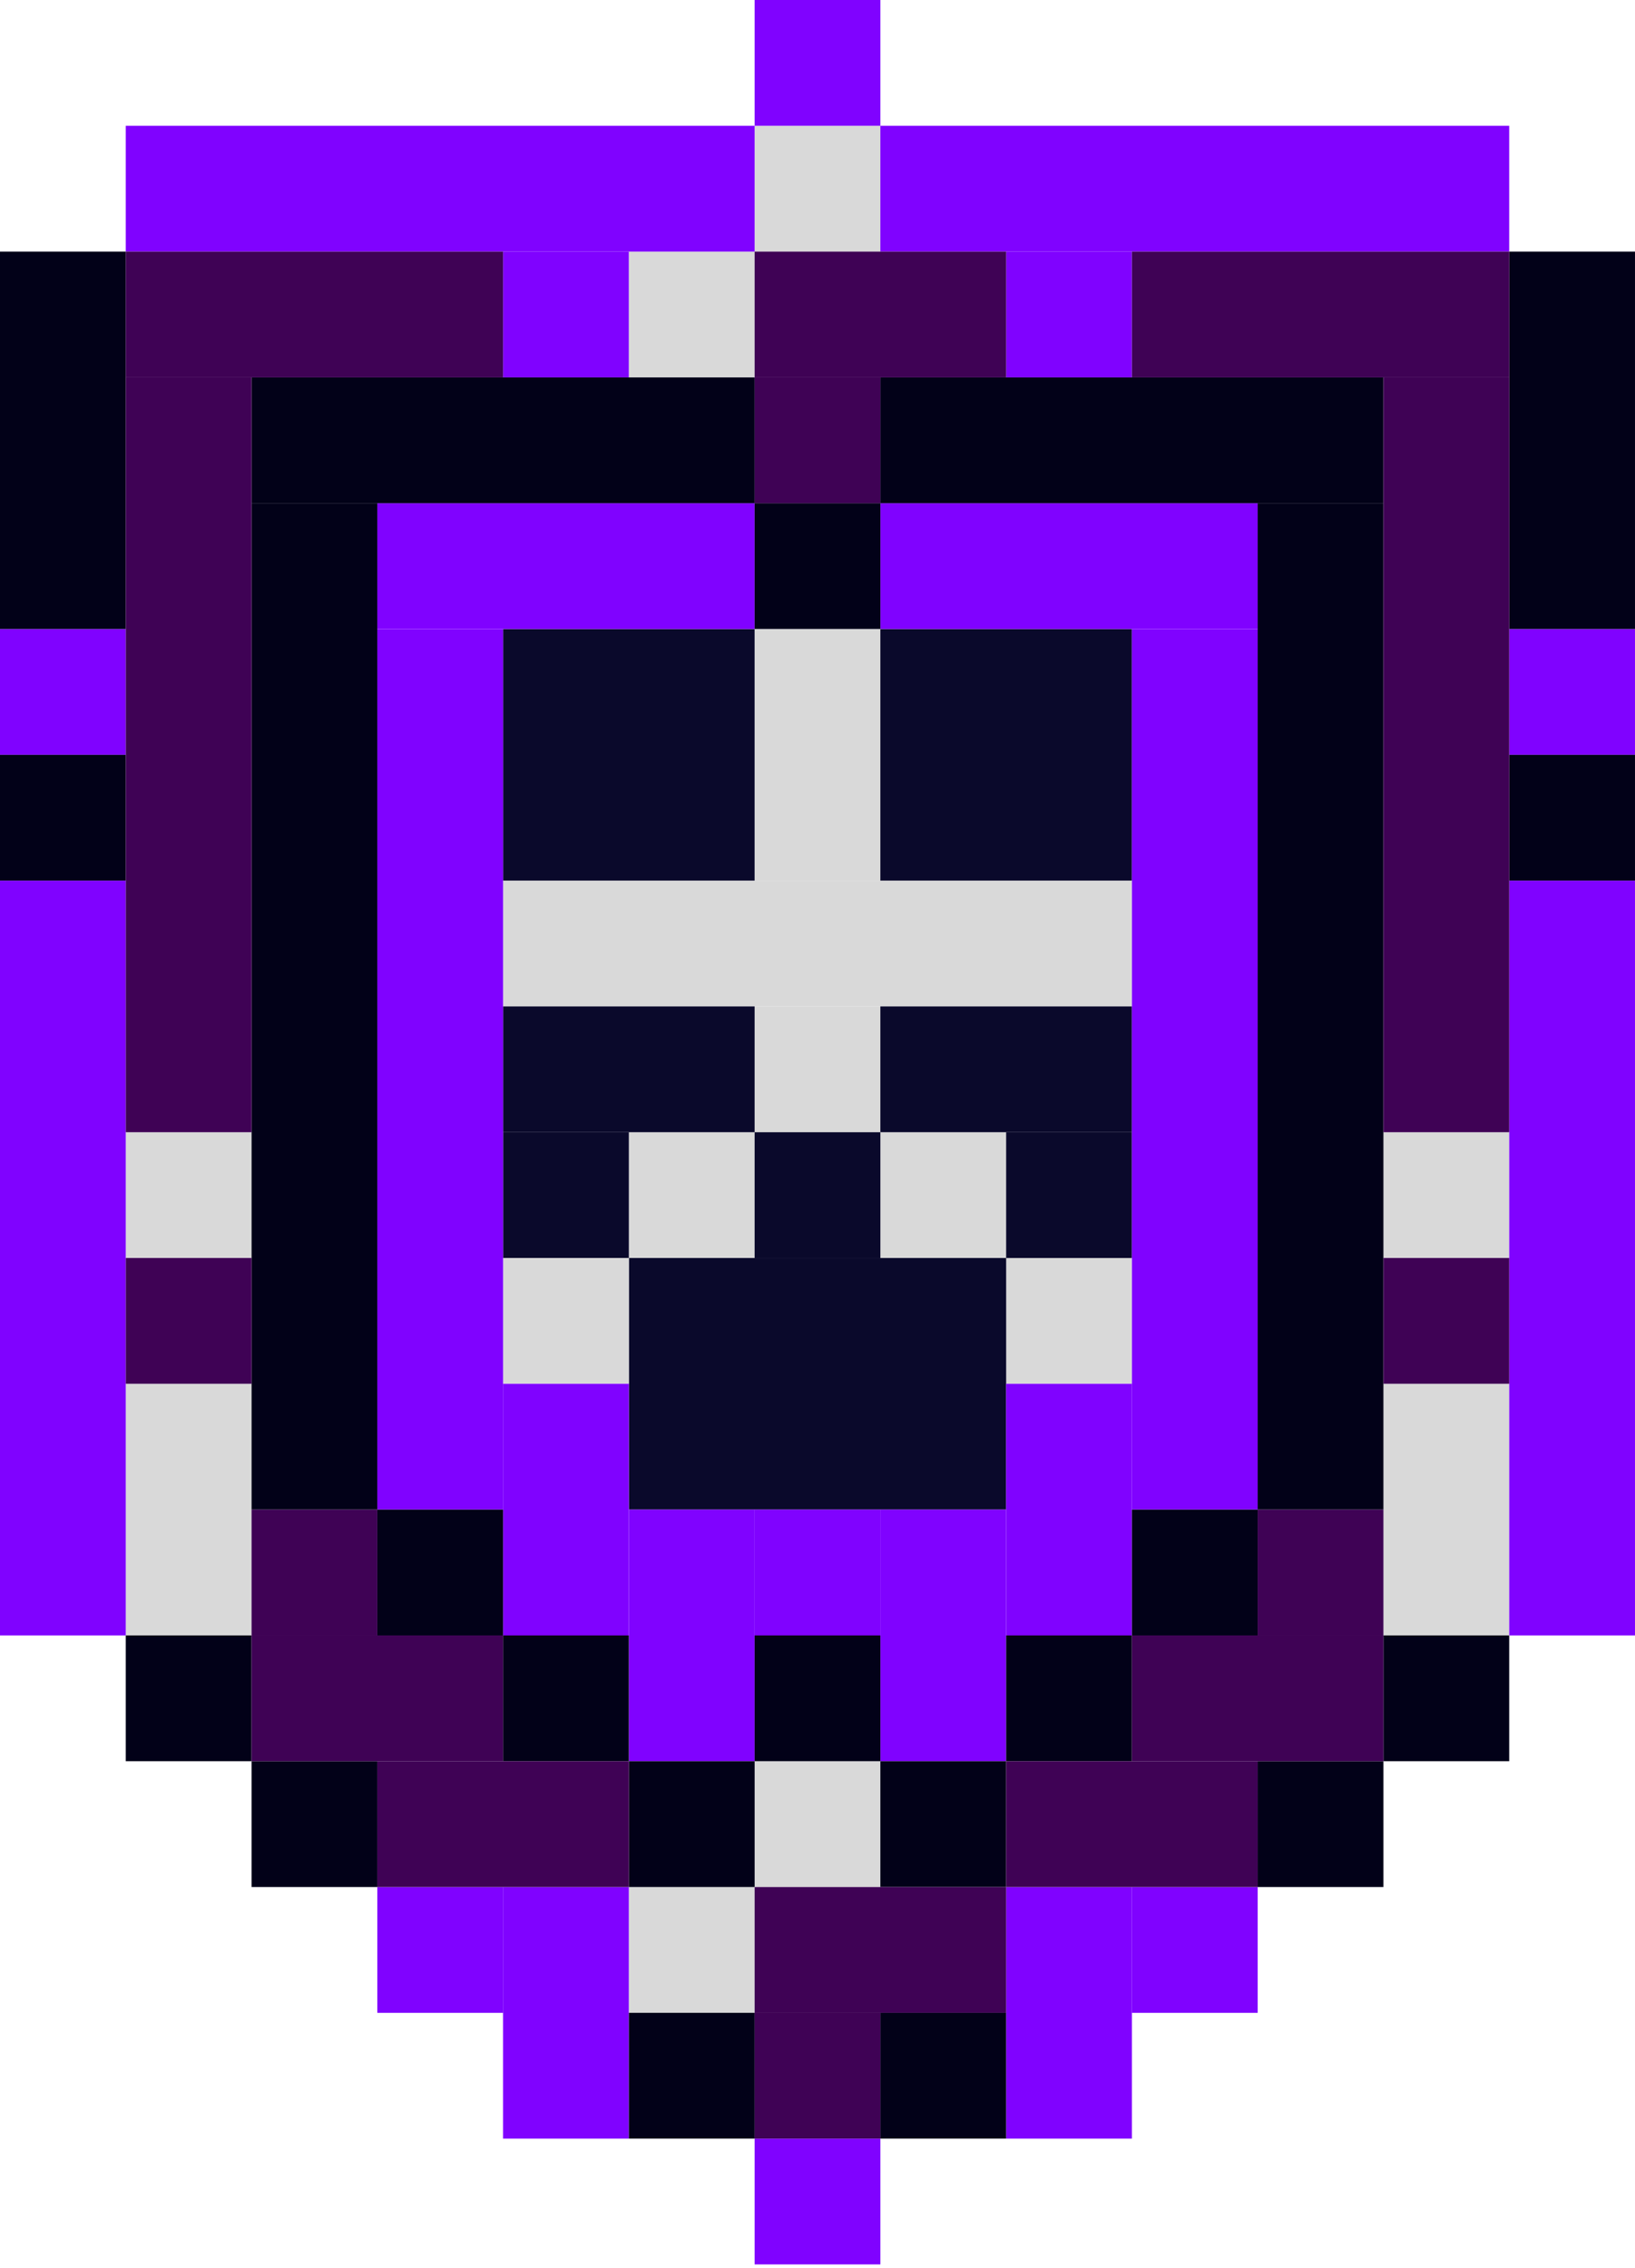 <svg width="137" height="190" viewBox="0 0 137 190" fill="none" xmlns="http://www.w3.org/2000/svg">
<rect x="63.231" y="84.308" width="10.538" height="10.538" fill="#D9D9D9"/>
<rect x="63.231" y="52.692" width="10.538" height="21.077" fill="#D9D9D9"/>
<rect x="42.153" y="73.769" width="52.692" height="10.538" fill="#D9D9D9"/>
<rect x="52.694" y="94.847" width="10.538" height="10.538" fill="#D9D9D9"/>
<rect x="73.767" y="94.847" width="10.538" height="10.538" fill="#D9D9D9"/>
<rect x="84.305" y="105.383" width="10.538" height="10.538" fill="#D9D9D9"/>
<rect x="52.694" y="105.383" width="31.615" height="21.077" fill="#0A092B"/>
<rect x="73.767" y="52.692" width="21.077" height="21.077" fill="#0A092B"/>
<rect x="42.153" y="52.692" width="21.077" height="21.077" fill="#0A092B"/>
<rect x="73.767" y="84.308" width="21.077" height="10.538" fill="#0A092B"/>
<rect x="63.231" y="94.847" width="10.538" height="10.538" fill="#0A092B"/>
<rect x="84.305" y="94.847" width="10.538" height="10.538" fill="#0A092B"/>
<rect width="21.077" height="10.538" transform="matrix(-1 0 0 1 63.231 84.308)" fill="#0A092B"/>
<rect width="10.538" height="10.538" transform="matrix(-1 0 0 1 52.694 94.847)" fill="#0A092B"/>
<rect x="42.153" y="105.383" width="10.538" height="10.538" fill="#D9D9D9"/>
<rect x="63.231" y="147.539" width="10.538" height="10.538" fill="#D9D9D9"/>
<rect x="115.921" y="115.922" width="10.538" height="21.077" fill="#D9D9D9"/>
<rect x="115.921" y="94.847" width="10.538" height="10.538" fill="#D9D9D9"/>
<rect x="63.231" y="10.539" width="10.538" height="10.538" fill="#D9D9D9"/>
<rect x="52.694" y="21.077" width="10.538" height="10.538" fill="#D9D9D9"/>
<rect x="10.538" y="94.847" width="10.538" height="10.538" fill="#D9D9D9"/>
<rect x="10.538" y="115.922" width="10.538" height="21.077" fill="#D9D9D9"/>
<rect x="52.694" y="158.078" width="10.538" height="10.538" fill="#D9D9D9"/>
<rect x="42.153" y="115.922" width="10.538" height="21.077" fill="#8002FF"/>
<rect x="84.305" y="115.922" width="10.538" height="21.077" fill="#8002FF"/>
<rect x="73.767" y="126.461" width="10.538" height="21.077" fill="#8002FF"/>
<rect x="63.231" y="179.153" width="10.538" height="10.538" fill="#8002FF"/>
<rect x="42.153" y="21.077" width="10.538" height="10.538" fill="#8002FF"/>
<rect x="84.305" y="21.077" width="10.538" height="10.538" fill="#8002FF"/>
<rect x="63.231" width="10.538" height="10.538" fill="#8002FF"/>
<rect y="52.692" width="10.538" height="10.538" fill="#8002FF"/>
<rect y="73.769" width="10.538" height="63.231" fill="#8002FF"/>
<rect x="94.846" y="158.078" width="10.538" height="10.538" fill="#8002FF"/>
<rect x="31.616" y="158.078" width="10.538" height="10.538" fill="#8002FF"/>
<rect x="52.694" y="126.461" width="10.538" height="21.077" fill="#8002FF"/>
<rect x="42.153" y="158.078" width="10.538" height="21.077" fill="#8002FF"/>
<rect x="84.305" y="158.078" width="10.538" height="21.077" fill="#8002FF"/>
<rect x="63.231" y="126.461" width="10.538" height="10.538" fill="#8002FF"/>
<rect x="73.767" y="42.152" width="31.615" height="10.538" fill="#8002FF"/>
<rect x="31.616" y="42.152" width="31.615" height="10.538" fill="#8002FF"/>
<rect x="10.538" y="10.539" width="52.692" height="10.538" fill="#8002FF"/>
<rect x="73.767" y="10.539" width="52.692" height="10.538" fill="#8002FF"/>
<rect x="31.616" y="52.692" width="10.538" height="73.769" fill="#8002FF"/>
<rect x="94.846" y="52.692" width="10.538" height="73.769" fill="#8002FF"/>
<rect x="63.231" y="137" width="10.538" height="10.538" fill="#020118"/>
<rect x="52.694" y="147.539" width="10.538" height="10.538" fill="#020118"/>
<rect x="52.694" y="168.615" width="10.538" height="10.538" fill="#020118"/>
<rect x="73.767" y="168.615" width="10.538" height="10.538" fill="#020118"/>
<rect y="21.077" width="10.538" height="31.615" fill="#020118"/>
<rect y="63.231" width="10.538" height="10.538" fill="#020118"/>
<rect x="126.461" y="52.692" width="10.538" height="10.538" fill="#8002FF"/>
<rect x="126.461" y="73.769" width="10.538" height="63.231" fill="#8002FF"/>
<rect x="126.461" y="21.077" width="10.538" height="31.615" fill="#020118"/>
<rect x="126.461" y="63.231" width="10.538" height="10.538" fill="#020118"/>
<rect x="73.767" y="147.539" width="10.538" height="10.538" fill="#020118"/>
<rect x="84.305" y="137" width="10.538" height="10.538" fill="#020118"/>
<rect x="94.846" y="126.461" width="10.538" height="10.538" fill="#020118"/>
<rect x="63.231" y="42.152" width="10.538" height="10.538" fill="#020118"/>
<rect x="73.767" y="31.616" width="42.154" height="10.538" fill="#020118"/>
<rect x="21.078" y="31.616" width="42.154" height="10.538" fill="#020118"/>
<rect x="21.078" y="42.152" width="10.538" height="84.308" fill="#020118"/>
<rect x="105.383" y="42.152" width="10.538" height="84.308" fill="#020118"/>
<rect x="42.153" y="137" width="10.538" height="10.538" fill="#020118"/>
<rect x="21.078" y="147.539" width="10.538" height="10.538" fill="#020118"/>
<rect x="10.538" y="137" width="10.538" height="10.538" fill="#020118"/>
<rect x="105.383" y="147.539" width="10.538" height="10.538" fill="#020118"/>
<rect x="115.921" y="137" width="10.538" height="10.538" fill="#020118"/>
<rect x="63.231" y="168.615" width="10.538" height="10.538" fill="#3F0255"/>
<rect x="63.231" y="31.616" width="10.538" height="10.538" fill="#3F0255"/>
<rect x="105.383" y="126.461" width="10.538" height="10.538" fill="#3F0255"/>
<rect x="94.846" y="21.077" width="31.615" height="10.538" fill="#3F0255"/>
<rect x="10.538" y="21.077" width="31.615" height="10.538" fill="#3F0255"/>
<rect x="63.231" y="158.078" width="21.077" height="10.538" fill="#3F0255"/>
<rect x="63.231" y="21.077" width="21.077" height="10.538" fill="#3F0255"/>
<rect x="84.305" y="147.539" width="21.077" height="10.538" fill="#3F0255"/>
<rect x="94.846" y="137" width="21.077" height="10.538" fill="#3F0255"/>
<rect width="10.538" height="10.538" transform="matrix(-1 0 0 1 42.153 126.461)" fill="#020118"/>
<rect width="10.538" height="10.538" transform="matrix(-1 0 0 1 31.616 126.461)" fill="#3F0255"/>
<rect width="10.538" height="10.538" transform="matrix(-1 0 0 1 21.078 105.383)" fill="#3F0255"/>
<rect width="10.538" height="63.231" transform="matrix(-1 0 0 1 21.078 31.616)" fill="#3F0255"/>
<rect width="10.538" height="63.231" transform="matrix(-1 0 0 1 126.461 31.616)" fill="#3F0255"/>
<rect width="10.538" height="10.538" transform="matrix(-1 0 0 1 126.461 105.383)" fill="#3F0255"/>
<rect width="21.077" height="10.538" transform="matrix(-1 0 0 1 52.694 147.539)" fill="#3F0255"/>
<rect width="21.077" height="10.538" transform="matrix(-1 0 0 1 42.153 137)" fill="#3F0255"/>
</svg>
